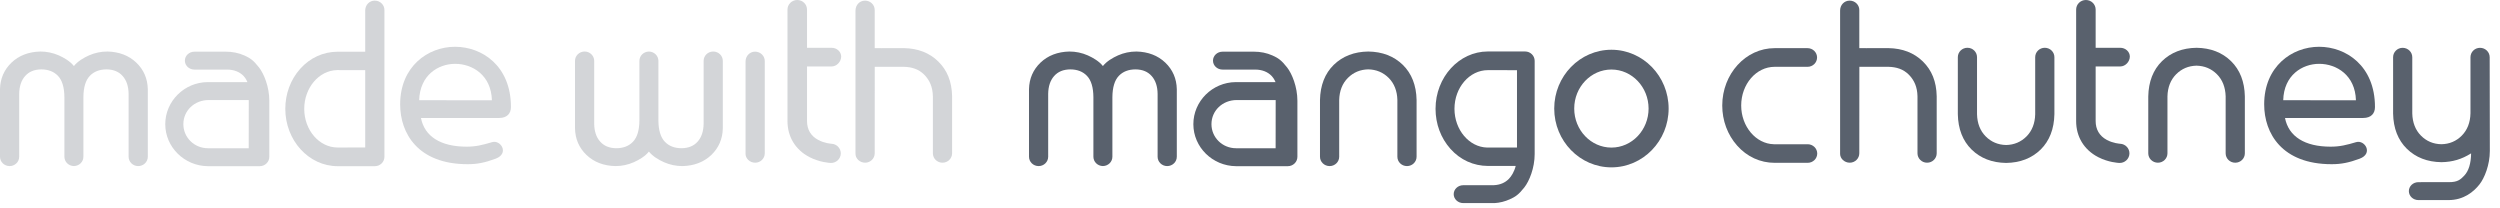 <?xml version="1.0" encoding="UTF-8" standalone="no"?>
<svg width="180px" height="15px" viewBox="0 0 180 15" version="1.1" xmlns="http://www.w3.org/2000/svg" xmlns:xlink="http://www.w3.org/1999/xlink">
    <!-- Generator: Sketch 41 (35326) - http://www.bohemiancoding.com/sketch -->
    <title>Mango</title>
    <desc>Created with Sketch.</desc>
    <defs></defs>
    <g id="Symbols" stroke="none" stroke-width="1" fill="none" fill-rule="evenodd">
        <g id="Mango-Chutney" transform="translate(-12, -1)" fill="#222C3C">
            <g id="Mango" transform="translate(12, 1)">
                <g id="mango-chutney" opacity="0.75" transform="translate(73.756, 0)">
                    <path d="M84.395,3.441 C83.385,3.454 82.549,3.778 81.91,4.401 C81.274,5.024 80.94,5.877 80.919,6.942 L80.919,11.04 C80.919,11.412 81.227,11.715 81.614,11.715 C81.992,11.715 82.301,11.412 82.301,11.04 L82.301,6.94 C82.316,6.285 82.527,5.751 82.924,5.349 C83.323,4.949 83.818,4.74 84.393,4.728 C84.972,4.74 85.469,4.949 85.866,5.349 C86.263,5.748 86.472,6.284 86.491,6.936 L86.491,11.04 C86.491,11.412 86.798,11.715 87.178,11.715 L87.185,11.715 C87.564,11.715 87.873,11.412 87.873,11.04 L87.873,6.94 C87.853,5.88 87.518,5.027 86.878,4.401 C86.24,3.778 85.406,3.454 84.395,3.441" id="Fill-1"></path>
                    <path d="M70.685,11.731 C71.695,11.718 72.53,11.393 73.17,10.769 C73.805,10.143 74.139,9.288 74.161,8.223 L74.161,4.117 C74.161,3.743 73.853,3.44 73.466,3.44 C73.088,3.44 72.778,3.743 72.778,4.117 L72.778,8.225 C72.763,8.881 72.553,9.416 72.156,9.819 C71.757,10.22 71.262,10.429 70.687,10.44 C70.107,10.429 69.611,10.22 69.213,9.819 C68.816,9.418 68.606,8.882 68.59,8.228 L68.59,4.117 C68.59,3.743 68.282,3.44 67.902,3.44 L67.894,3.44 C67.517,3.44 67.208,3.743 67.208,4.117 L67.208,8.224 C67.227,9.287 67.562,10.142 68.202,10.769 C68.839,11.393 69.674,11.718 70.685,11.731" id="Fill-3"></path>
                    <path d="M56.396,10.385 L53.959,10.385 C52.663,10.354 51.61,9.103 51.61,7.598 C51.61,6.062 52.688,4.811 54.015,4.811 L56.387,4.811 C56.765,4.811 57.073,4.51 57.073,4.138 C57.073,3.769 56.765,3.467 56.387,3.467 L54.015,3.467 C51.936,3.467 50.246,5.32 50.246,7.598 C50.246,8.68 50.626,9.703 51.317,10.481 C52.024,11.283 52.986,11.723 54.019,11.723 L54.029,11.723 L56.396,11.723 C56.776,11.723 57.085,11.423 57.085,11.054 C57.085,10.686 56.776,10.385 56.396,10.385" id="Fill-5"></path>
                    <path d="M64.692,4.428 C64.055,3.803 63.22,3.479 62.209,3.465 L61.794,3.466 L61.672,3.466 L60.594,3.468 C60.591,3.468 60.588,3.466 60.585,3.466 L60.114,3.466 L60.114,2.994 L60.114,1.501 L60.114,0.721 C60.114,0.349 59.805,0.045 59.418,0.045 C59.039,0.045 58.731,0.349 58.731,0.763 L58.731,11.08 C58.731,11.411 59.039,11.714 59.427,11.714 C59.805,11.714 60.114,11.411 60.114,11.038 L60.118,4.81 L62.205,4.81 C62.786,4.823 63.282,4.976 63.681,5.378 C64.078,5.78 64.288,6.274 64.303,6.926 L64.303,11.038 C64.303,11.411 64.612,11.714 64.989,11.714 L64.998,11.714 C65.376,11.714 65.686,11.411 65.686,11.038 L65.686,6.931 C65.666,5.868 65.331,5.055 64.692,4.428" id="Fill-7"></path>
                    <path d="M78.905,4.784 L77.131,4.784 L77.131,8.718 C77.131,9.312 77.395,9.783 77.936,10.074 C78.391,10.319 78.874,10.349 78.892,10.35 C79.278,10.367 79.578,10.688 79.563,11.068 C79.547,11.449 79.219,11.748 78.833,11.732 C78.755,11.728 78.046,11.691 77.319,11.317 C76.292,10.789 75.726,9.845 75.726,8.718 L75.726,0.691 C75.726,0.309 76.04,0 76.428,0 C76.816,0 77.131,0.309 77.131,0.691 L77.131,3.441 L77.6,3.441 L78.343,3.441 L78.905,3.441 C79.284,3.441 79.592,3.726 79.592,4.075 C79.592,4.424 79.284,4.784 78.905,4.784" id="Fill-9"></path>
                    <path d="M105.501,4.12 C105.501,3.747 105.191,3.443 104.805,3.443 C104.424,3.443 104.118,3.747 104.118,4.12 L104.118,8.169 C104.101,8.826 103.892,9.361 103.493,9.764 C103.096,10.166 102.599,10.374 102.024,10.384 C101.445,10.374 100.95,10.166 100.551,9.764 C100.153,9.361 99.945,8.826 99.928,8.172 L99.928,4.12 C99.928,3.747 99.618,3.443 99.233,3.443 C98.855,3.443 98.547,3.747 98.547,4.12 L98.547,8.17 C98.565,9.232 98.9,10.088 99.539,10.713 C100.178,11.338 101.013,11.662 102.024,11.677 C102.82,11.665 103.488,11.467 104.164,11.042 C104.154,11.769 103.989,12.312 103.667,12.649 C103.391,12.94 103.179,13.115 102.578,13.115 L100.37,13.116 C99.988,13.116 99.682,13.405 99.682,13.761 C99.682,14.116 99.988,14.406 100.37,14.406 L102.535,14.406 C103.645,14.406 104.361,13.794 104.766,13.278 C105.126,12.823 105.512,11.874 105.512,10.871 L105.501,4.12 Z" id="Fill-11"></path>
                    <path d="M97.242,7.706 C97.242,4.727 95.147,3.368 93.22,3.368 C91.255,3.368 89.265,4.793 89.265,7.514 C89.265,9.596 90.541,11.822 94.125,11.822 C94.819,11.822 95.374,11.71 96.137,11.427 C97.14,11.056 96.512,10.05 95.887,10.234 C95.186,10.441 94.723,10.56 94.047,10.56 C92.185,10.56 91.024,9.827 90.764,8.494 L96.39,8.494 C96.973,8.494 97.242,8.162 97.242,7.706 L97.242,7.706 Z M90.636,7.215 C90.683,5.416 92.001,4.596 93.226,4.596 C94.477,4.596 95.822,5.418 95.871,7.217 C95.871,7.218 95.87,7.219 95.87,7.22 L90.636,7.215 Z" id="Fill-13"></path>
                    <path d="M18.089,10.673 L15.238,10.673 C14.261,10.673 13.469,9.903 13.469,8.941 C13.469,7.967 14.264,7.209 15.279,7.203 L18.093,7.203 L18.089,10.673 Z M17.867,3.996 C17.45,3.81 17.005,3.719 16.494,3.719 L14.264,3.721 C13.886,3.722 13.579,4.011 13.579,4.365 C13.579,4.722 13.886,5.01 14.266,5.01 L16.619,5.01 C17.117,5.013 17.518,5.171 17.813,5.479 C17.9,5.573 17.98,5.686 18.084,5.912 L15.212,5.912 C13.533,5.928 12.166,7.287 12.166,8.941 C12.166,10.596 13.544,11.953 15.241,11.965 L18.969,11.965 C19.347,11.965 19.657,11.663 19.657,11.29 L19.657,7.257 C19.657,6.253 19.269,5.305 18.91,4.85 C18.508,4.336 18.273,4.178 17.867,3.996 L17.867,3.996 Z" id="Fill-15"></path>
                    <path d="M33.372,5.05 L35.467,5.053 L35.467,10.622 L33.317,10.624 C32.02,10.593 30.966,9.344 30.966,7.836 C30.966,6.3 32.044,5.05 33.372,5.05 M36.052,3.706 L33.372,3.706 C31.293,3.706 29.603,5.558 29.603,7.836 C29.603,8.918 29.982,9.94 30.673,10.714 C31.382,11.51 32.341,11.948 33.385,11.948 L35.374,11.948 C35.273,12.36 35.065,12.687 34.895,12.866 C34.62,13.155 34.252,13.312 33.807,13.333 L31.598,13.335 C31.219,13.335 30.91,13.624 30.91,13.979 C30.91,14.334 31.219,14.623 31.598,14.623 L33.85,14.623 L33.854,14.623 C34.228,14.6 34.589,14.51 34.95,14.349 C35.355,14.168 35.589,14.01 35.994,13.497 C36.353,13.041 36.74,12.095 36.74,11.089 L36.74,4.383 C36.74,4.009 36.431,3.706 36.052,3.706" id="Fill-17"></path>
                    <path d="M24.76,3.71 C23.75,3.723 22.915,4.046 22.276,4.667 C21.639,5.289 21.305,6.14 21.283,7.2 L21.283,11.285 C21.283,11.656 21.592,11.958 21.979,11.958 C22.357,11.958 22.666,11.656 22.666,11.285 L22.666,7.198 C22.682,6.546 22.892,6.012 23.289,5.612 C23.687,5.212 24.183,5.006 24.758,4.994 C25.337,5.006 25.834,5.212 26.232,5.612 C26.628,6.011 26.838,6.544 26.855,7.195 L26.855,11.285 C26.855,11.656 27.163,11.958 27.543,11.958 L27.55,11.958 C27.928,11.958 28.238,11.656 28.238,11.285 L28.238,7.199 C28.218,6.141 27.883,5.291 27.244,4.667 C26.606,4.046 25.771,3.723 24.76,3.71" id="Fill-19"></path>
                    <path d="M42.266,10.626 C40.79,10.626 39.588,9.366 39.588,7.816 C39.588,6.267 40.79,5.006 42.266,5.006 C43.742,5.006 44.942,6.267 44.942,7.816 C44.942,9.366 43.742,10.626 42.266,10.626 M42.266,3.582 C39.995,3.582 38.148,5.482 38.148,7.816 C38.148,10.15 39.995,12.05 42.266,12.05 C44.536,12.05 46.385,10.15 46.385,7.816 C46.385,5.482 44.536,3.582 42.266,3.582" id="Fill-21"></path>
                    <path d="M10.144,4.508 C9.609,3.998 8.912,3.73 8.07,3.71 C7.603,3.71 7.156,3.804 6.743,3.987 C6.359,4.158 5.923,4.414 5.658,4.749 C5.657,4.751 5.654,4.752 5.653,4.753 C5.651,4.752 5.65,4.751 5.648,4.749 C5.383,4.414 4.946,4.158 4.563,3.987 C4.148,3.804 3.702,3.71 3.236,3.71 C2.395,3.73 1.697,3.998 1.161,4.508 C0.628,5.018 0.348,5.66 0.332,6.421 L0.332,11.284 C0.332,11.656 0.639,11.958 1.026,11.958 C1.405,11.958 1.713,11.656 1.713,11.284 L1.713,6.757 C1.721,6.22 1.862,5.79 2.137,5.479 C2.414,5.163 2.796,5.002 3.3,4.996 C3.805,4.996 4.211,5.152 4.506,5.463 C4.808,5.776 4.964,6.292 4.969,6.994 L4.969,11.284 C4.969,11.65 5.266,11.946 5.645,11.956 L5.645,11.958 C5.648,11.958 5.651,11.957 5.653,11.957 C5.656,11.957 5.658,11.958 5.66,11.958 L5.66,11.956 C6.039,11.946 6.336,11.65 6.336,11.284 L6.336,6.994 C6.342,6.292 6.498,5.776 6.799,5.463 C7.094,5.152 7.501,4.996 8.006,4.996 C8.509,5.002 8.891,5.163 9.168,5.479 C9.444,5.79 9.585,6.22 9.592,6.757 L9.592,11.284 C9.592,11.656 9.9,11.958 10.28,11.958 C10.666,11.958 10.974,11.656 10.974,11.284 L10.974,6.421 C10.958,5.66 10.678,5.018 10.144,4.508" id="Fill-23"></path>
                </g>
                <g id="made-with" opacity="0.2">
                    <path d="M67.556,4.428 C66.92,3.803 66.085,3.479 65.074,3.465 L64.659,3.466 L64.537,3.466 L63.458,3.468 C63.456,3.468 63.452,3.466 63.45,3.466 L62.979,3.466 L62.979,2.994 L62.979,1.501 L62.979,0.721 C62.979,0.349 62.67,0.045 62.283,0.045 C61.903,0.045 61.596,0.349 61.596,0.763 L61.596,11.08 C61.596,11.411 61.903,11.714 62.291,11.714 C62.67,11.714 62.979,11.411 62.979,11.038 L62.982,4.81 L65.07,4.81 C65.651,4.823 66.147,4.976 66.546,5.378 C66.942,5.78 67.152,6.274 67.167,6.926 L67.167,11.038 C67.167,11.411 67.476,11.714 67.854,11.714 L67.863,11.714 C68.24,11.714 68.551,11.411 68.551,11.038 L68.551,6.931 C68.531,5.868 68.195,5.055 67.556,4.428" id="Fill-25"></path>
                    <path d="M55.063,4.395 C55.063,4.023 54.753,3.719 54.365,3.719 C53.987,3.719 53.679,4.023 53.679,4.437 L53.679,11.08 C53.679,11.412 53.987,11.715 54.374,11.715 C54.753,11.715 55.063,11.412 55.063,11.038 L55.063,4.395 Z" id="Fill-27"></path>
                    <path d="M59.879,4.784 L58.105,4.784 L58.105,8.718 C58.105,9.312 58.369,9.783 58.909,10.074 C59.364,10.319 59.848,10.349 59.866,10.35 C60.252,10.367 60.551,10.688 60.536,11.068 C60.521,11.449 60.193,11.748 59.807,11.732 C59.729,11.728 59.02,11.691 58.293,11.317 C57.266,10.789 56.699,9.845 56.699,8.718 L56.699,0.691 C56.699,0.309 57.014,0 57.402,0 C57.79,0 58.105,0.309 58.105,0.691 L58.105,3.441 L58.574,3.441 L59.317,3.441 L59.879,3.441 C60.257,3.441 60.565,3.726 60.565,4.075 C60.565,4.424 60.257,4.784 59.879,4.784" id="Fill-29"></path>
                    <path d="M42.23,11.16 C42.765,11.67 43.463,11.938 44.305,11.958 C44.771,11.958 45.218,11.864 45.631,11.681 C46.015,11.51 46.451,11.253 46.716,10.919 C46.717,10.917 46.72,10.916 46.721,10.915 C46.723,10.916 46.724,10.917 46.726,10.919 C46.991,11.253 47.428,11.51 47.812,11.681 C48.226,11.864 48.672,11.958 49.138,11.958 C49.979,11.938 50.677,11.67 51.213,11.16 C51.746,10.65 52.026,10.007 52.042,9.247 L52.042,4.383 C52.042,4.012 51.735,3.71 51.348,3.71 C50.969,3.71 50.661,4.012 50.661,4.383 L50.661,8.911 C50.653,9.448 50.512,9.878 50.237,10.189 C49.96,10.504 49.578,10.666 49.074,10.672 C48.569,10.672 48.164,10.516 47.868,10.205 C47.567,9.891 47.41,9.376 47.405,8.674 L47.405,4.383 C47.405,4.018 47.108,3.722 46.729,3.712 L46.729,3.71 C46.726,3.71 46.724,3.711 46.721,3.711 C46.718,3.711 46.716,3.71 46.714,3.71 L46.714,3.712 C46.335,3.722 46.038,4.018 46.038,4.383 L46.038,8.674 C46.033,9.376 45.876,9.891 45.575,10.205 C45.28,10.516 44.874,10.672 44.368,10.672 C43.865,10.666 43.483,10.504 43.206,10.189 C42.93,9.878 42.789,9.448 42.782,8.911 L42.782,4.383 C42.782,4.012 42.474,3.71 42.095,3.71 C41.708,3.71 41.4,4.012 41.4,4.383 L41.4,9.247 C41.416,10.007 41.696,10.65 42.23,11.16" id="Fill-31"></path>
                    <path d="M36.788,7.706 C36.788,4.727 34.693,3.368 32.765,3.368 C30.8,3.368 28.811,4.793 28.811,7.514 C28.811,9.596 30.086,11.822 33.671,11.822 C34.365,11.822 34.92,11.71 35.682,11.427 C36.686,11.056 36.058,10.05 35.433,10.234 C34.731,10.441 34.269,10.56 33.592,10.56 C31.731,10.56 30.569,9.827 30.309,8.494 L35.936,8.494 C36.519,8.494 36.788,8.162 36.788,7.706 L36.788,7.706 Z M30.181,7.215 C30.229,5.416 31.547,4.596 32.772,4.596 C34.023,4.596 35.368,5.418 35.417,7.217 C35.417,7.218 35.416,7.219 35.415,7.22 L30.181,7.215 Z" id="Fill-33"></path>
                    <path d="M17.908,10.673 L14.971,10.673 C13.994,10.673 13.202,9.903 13.202,8.941 C13.202,7.967 13.997,7.209 15.012,7.203 L17.911,7.203 L17.908,10.673 Z M17.6,3.996 C17.183,3.81 16.738,3.719 16.227,3.719 L13.997,3.721 C13.619,3.722 13.311,4.011 13.311,4.365 C13.311,4.722 13.619,5.01 13.999,5.01 L16.353,5.01 C16.851,5.013 17.251,5.171 17.546,5.479 C17.633,5.573 17.714,5.686 17.817,5.912 L14.944,5.912 C13.266,5.928 11.899,7.287 11.899,8.941 C11.899,10.596 13.278,11.953 14.973,11.965 L18.702,11.965 C19.08,11.965 19.391,11.663 19.391,11.29 L19.391,7.257 C19.391,6.253 19.003,5.305 18.644,4.85 C18.242,4.336 18.006,4.178 17.6,3.996 L17.6,3.996 Z" id="Fill-35"></path>
                    <path d="M9.813,4.508 C9.277,3.998 8.58,3.73 7.738,3.71 C7.272,3.71 6.825,3.804 6.411,3.987 C6.027,4.158 5.591,4.414 5.327,4.749 C5.325,4.751 5.322,4.752 5.321,4.753 C5.32,4.752 5.318,4.751 5.316,4.749 C5.051,4.414 4.615,4.158 4.231,3.987 C3.816,3.804 3.37,3.71 2.904,3.71 C2.063,3.73 1.365,3.998 0.829,4.508 C0.296,5.018 0.016,5.66 0,6.421 L0,11.284 C0,11.656 0.308,11.958 0.694,11.958 C1.073,11.958 1.382,11.656 1.382,11.284 L1.382,6.757 C1.39,6.22 1.53,5.79 1.806,5.479 C2.082,5.163 2.464,5.002 2.968,4.996 C3.473,4.996 3.879,5.152 4.175,5.463 C4.476,5.776 4.632,6.292 4.637,6.994 L4.637,11.284 C4.637,11.65 4.934,11.946 5.314,11.956 L5.314,11.958 C5.316,11.958 5.319,11.957 5.321,11.957 C5.324,11.957 5.327,11.958 5.328,11.958 L5.328,11.956 C5.708,11.946 6.005,11.65 6.005,11.284 L6.005,6.994 C6.01,6.292 6.166,5.776 6.467,5.463 C6.762,5.152 7.169,4.996 7.675,4.996 C8.178,5.002 8.56,5.163 8.836,5.479 C9.112,5.79 9.253,6.22 9.26,6.757 L9.26,11.284 C9.26,11.656 9.569,11.958 9.948,11.958 C10.334,11.958 10.642,11.656 10.642,11.284 L10.642,6.421 C10.627,5.66 10.346,5.018 9.813,4.508" id="Fill-37"></path>
                    <path d="M21.905,7.835 C21.905,6.327 22.96,5.078 24.257,5.047 L26.295,5.049 L26.295,10.618 L24.311,10.621 C22.983,10.621 21.905,9.37 21.905,7.835 M26.982,0.045 C26.604,0.045 26.295,0.348 26.295,0.763 L26.295,3.723 L24.324,3.723 C23.28,3.723 22.321,4.161 21.613,4.956 C20.921,5.731 20.542,6.753 20.542,7.835 C20.542,10.112 22.233,11.965 24.311,11.965 L26.991,11.965 C27.369,11.965 27.679,11.662 27.679,11.288 L27.679,11.038 L27.679,4.582 L27.679,0.721 C27.679,0.348 27.369,0.045 26.982,0.045" id="Fill-39"></path>
                </g>
            </g>
        </g>
    </g>
</svg>
